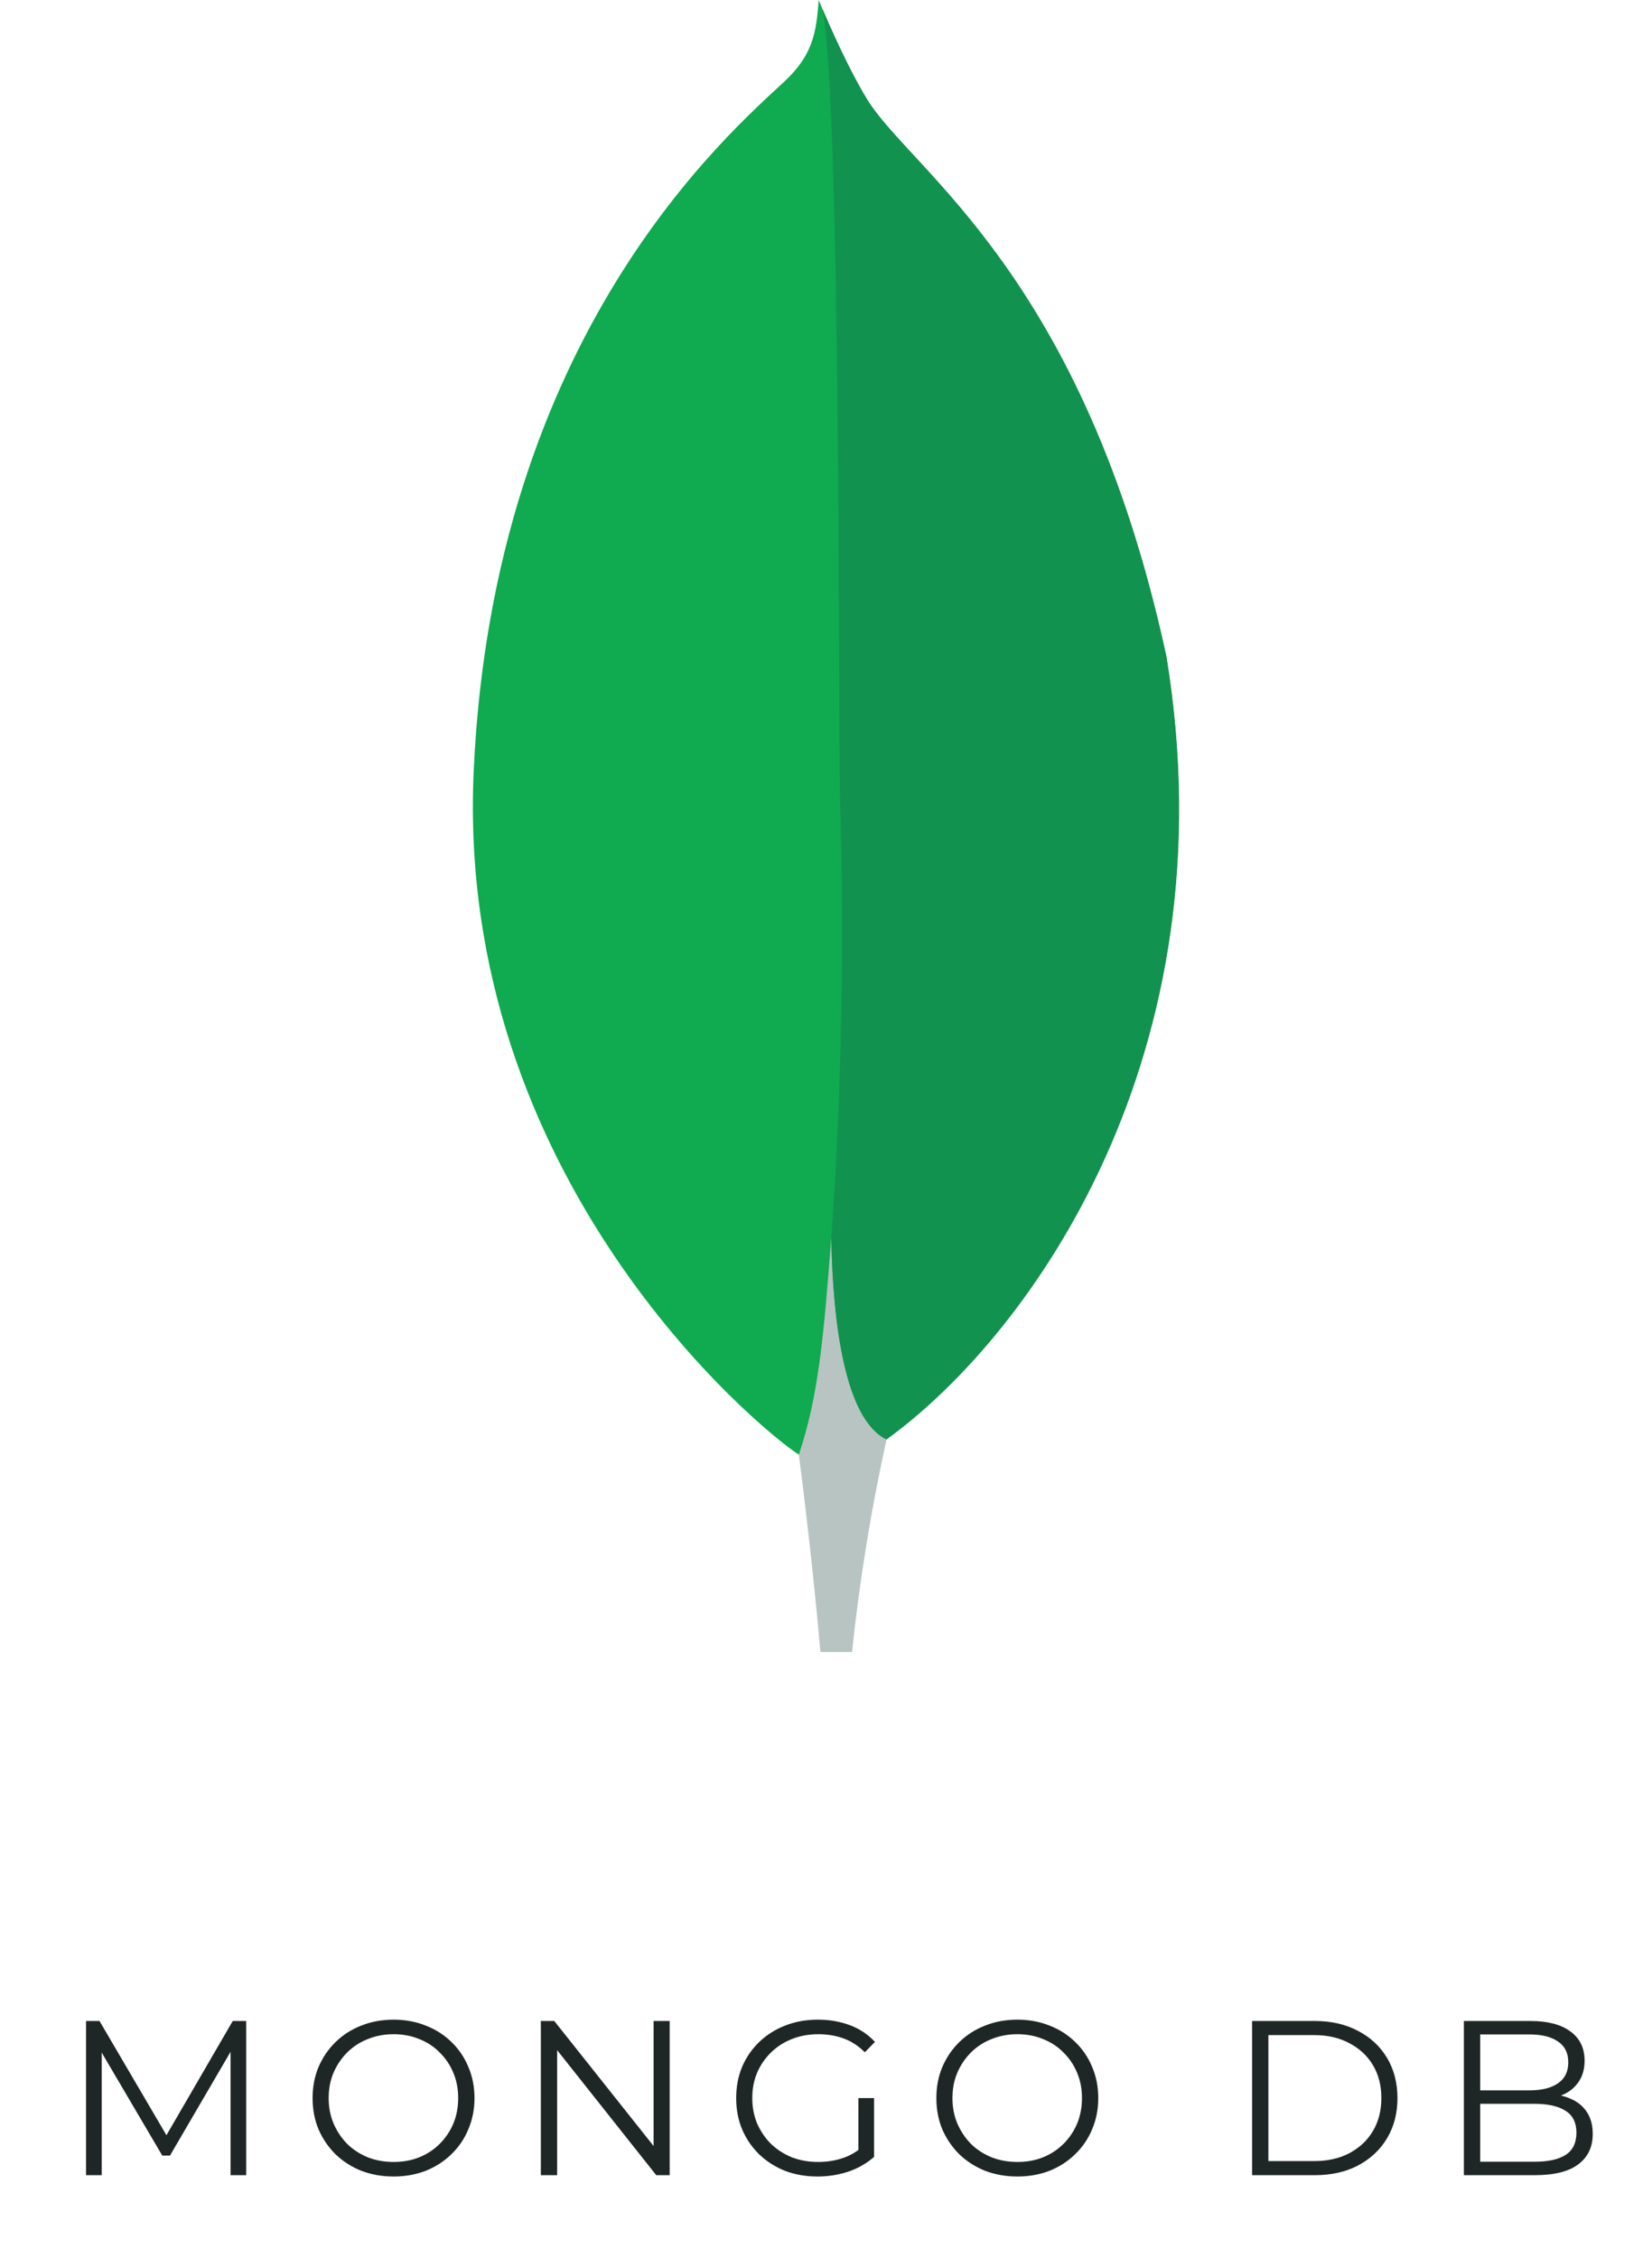 <svg width="120" height="164" viewBox="0 0 120 164" fill="none" xmlns="http://www.w3.org/2000/svg">
<path d="M84.741 47.754C78.721 19.869 66.156 12.444 62.968 7.195C61.236 4.339 59.469 0 59.469 0C59.296 2.473 58.99 4.04 56.98 5.919C52.954 9.687 35.846 24.324 34.408 56.01C33.068 85.552 55.087 103.772 58.013 105.655C60.249 106.809 62.987 105.677 64.295 104.619C74.907 96.968 89.424 76.569 84.728 47.754" fill="#10AA50"/>
<path d="M60.381 89.919C59.828 97.234 59.431 101.491 58.025 105.663C58.025 105.663 58.952 112.624 59.595 120H61.891C62.439 114.805 63.275 109.648 64.396 104.556C61.422 103.025 60.493 96.336 60.381 89.919Z" fill="#B8C4C2"/>
<path d="M64.394 104.561C61.389 103.104 60.52 96.281 60.387 89.919C61.127 79.43 61.341 68.907 61.028 58.395C60.871 52.879 61.107 7.301 59.735 0.629C60.29 1.934 61.63 5.001 62.97 7.191C66.171 12.443 78.725 19.869 84.74 47.757C89.428 76.497 74.998 96.861 64.394 104.561Z" fill="#12924F"/>
<path d="M6.251 158V146.8H7.227L12.347 155.536H11.835L16.907 146.8H17.883V158H16.747V148.576H17.018L12.347 156.576H11.787L7.083 148.576H7.387V158H6.251ZM28.594 158.096C27.751 158.096 26.967 157.957 26.242 157.68C25.527 157.392 24.903 156.992 24.37 156.48C23.847 155.957 23.436 155.355 23.138 154.672C22.85 153.979 22.706 153.221 22.706 152.4C22.706 151.579 22.85 150.827 23.138 150.144C23.436 149.451 23.847 148.848 24.37 148.336C24.903 147.813 25.527 147.413 26.242 147.136C26.956 146.848 27.741 146.704 28.594 146.704C29.436 146.704 30.215 146.848 30.93 147.136C31.645 147.413 32.263 147.808 32.786 148.32C33.319 148.832 33.73 149.435 34.018 150.128C34.316 150.821 34.466 151.579 34.466 152.4C34.466 153.221 34.316 153.979 34.018 154.672C33.73 155.365 33.319 155.968 32.786 156.48C32.263 156.992 31.645 157.392 30.93 157.68C30.215 157.957 29.436 158.096 28.594 158.096ZM28.594 157.04C29.266 157.04 29.884 156.928 30.45 156.704C31.026 156.469 31.522 156.144 31.938 155.728C32.364 155.301 32.695 154.811 32.93 154.256C33.164 153.691 33.282 153.072 33.282 152.4C33.282 151.728 33.164 151.115 32.93 150.56C32.695 149.995 32.364 149.504 31.938 149.088C31.522 148.661 31.026 148.336 30.45 148.112C29.884 147.877 29.266 147.76 28.594 147.76C27.922 147.76 27.298 147.877 26.722 148.112C26.146 148.336 25.645 148.661 25.218 149.088C24.802 149.504 24.471 149.995 24.226 150.56C23.991 151.115 23.874 151.728 23.874 152.4C23.874 153.061 23.991 153.675 24.226 154.24C24.471 154.805 24.802 155.301 25.218 155.728C25.645 156.144 26.146 156.469 26.722 156.704C27.298 156.928 27.922 157.04 28.594 157.04ZM39.286 158V146.8H40.262L47.99 156.528H47.478V146.8H48.646V158H47.67L39.958 148.272H40.47V158H39.286ZM59.38 158.096C58.526 158.096 57.737 157.957 57.011 157.68C56.297 157.392 55.673 156.992 55.139 156.48C54.617 155.968 54.206 155.365 53.907 154.672C53.62 153.979 53.475 153.221 53.475 152.4C53.475 151.579 53.62 150.821 53.907 150.128C54.206 149.435 54.622 148.832 55.156 148.32C55.689 147.808 56.313 147.413 57.028 147.136C57.753 146.848 58.542 146.704 59.395 146.704C60.249 146.704 61.028 146.837 61.731 147.104C62.446 147.371 63.054 147.776 63.556 148.32L62.819 149.072C62.35 148.603 61.833 148.267 61.267 148.064C60.702 147.861 60.094 147.76 59.444 147.76C58.75 147.76 58.11 147.877 57.523 148.112C56.947 148.336 56.441 148.661 56.004 149.088C55.577 149.504 55.241 149.995 54.995 150.56C54.761 151.115 54.644 151.728 54.644 152.4C54.644 153.061 54.761 153.675 54.995 154.24C55.241 154.805 55.577 155.301 56.004 155.728C56.441 156.144 56.947 156.469 57.523 156.704C58.11 156.928 58.745 157.04 59.428 157.04C60.068 157.04 60.67 156.944 61.236 156.752C61.812 156.56 62.34 156.235 62.819 155.776L63.492 156.672C62.958 157.141 62.334 157.499 61.62 157.744C60.905 157.979 60.158 158.096 59.38 158.096ZM62.355 156.528V152.4H63.492V156.672L62.355 156.528ZM73.905 158.096C73.062 158.096 72.278 157.957 71.553 157.68C70.838 157.392 70.214 156.992 69.681 156.48C69.158 155.957 68.747 155.355 68.449 154.672C68.161 153.979 68.017 153.221 68.017 152.4C68.017 151.579 68.161 150.827 68.449 150.144C68.747 149.451 69.158 148.848 69.681 148.336C70.214 147.813 70.838 147.413 71.553 147.136C72.267 146.848 73.051 146.704 73.905 146.704C74.747 146.704 75.526 146.848 76.241 147.136C76.955 147.413 77.574 147.808 78.097 148.32C78.63 148.832 79.041 149.435 79.329 150.128C79.627 150.821 79.777 151.579 79.777 152.4C79.777 153.221 79.627 153.979 79.329 154.672C79.041 155.365 78.63 155.968 78.097 156.48C77.574 156.992 76.955 157.392 76.241 157.68C75.526 157.957 74.747 158.096 73.905 158.096ZM73.905 157.04C74.577 157.04 75.195 156.928 75.761 156.704C76.337 156.469 76.833 156.144 77.249 155.728C77.675 155.301 78.006 154.811 78.241 154.256C78.475 153.691 78.593 153.072 78.593 152.4C78.593 151.728 78.475 151.115 78.241 150.56C78.006 149.995 77.675 149.504 77.249 149.088C76.833 148.661 76.337 148.336 75.761 148.112C75.195 147.877 74.577 147.76 73.905 147.76C73.233 147.76 72.609 147.877 72.033 148.112C71.457 148.336 70.955 148.661 70.529 149.088C70.113 149.504 69.782 149.995 69.537 150.56C69.302 151.115 69.185 151.728 69.185 152.4C69.185 153.061 69.302 153.675 69.537 154.24C69.782 154.805 70.113 155.301 70.529 155.728C70.955 156.144 71.457 156.469 72.033 156.704C72.609 156.928 73.233 157.04 73.905 157.04ZM90.95 158V146.8H95.51C96.705 146.8 97.75 147.04 98.646 147.52C99.553 147.989 100.257 148.645 100.758 149.488C101.259 150.331 101.51 151.301 101.51 152.4C101.51 153.499 101.259 154.469 100.758 155.312C100.257 156.155 99.553 156.816 98.646 157.296C97.75 157.765 96.705 158 95.51 158H90.95ZM92.134 156.976H95.446C96.438 156.976 97.297 156.784 98.022 156.4C98.758 156.005 99.329 155.467 99.734 154.784C100.139 154.091 100.342 153.296 100.342 152.4C100.342 151.493 100.139 150.699 99.734 150.016C99.329 149.333 98.758 148.8 98.022 148.416C97.297 148.021 96.438 147.824 95.446 147.824H92.134V156.976ZM106.335 158V146.8H111.167C112.415 146.8 113.38 147.051 114.063 147.552C114.756 148.053 115.103 148.763 115.103 149.68C115.103 150.288 114.959 150.8 114.671 151.216C114.394 151.632 114.01 151.947 113.519 152.16C113.039 152.373 112.511 152.48 111.935 152.48L112.207 152.096C112.922 152.096 113.535 152.208 114.047 152.432C114.57 152.645 114.975 152.971 115.263 153.408C115.551 153.835 115.695 154.368 115.695 155.008C115.695 155.957 115.343 156.693 114.639 157.216C113.946 157.739 112.895 158 111.487 158H106.335ZM107.519 157.024H111.471C112.452 157.024 113.204 156.859 113.727 156.528C114.25 156.187 114.511 155.648 114.511 154.912C114.511 154.187 114.25 153.659 113.727 153.328C113.204 152.987 112.452 152.816 111.471 152.816H107.391V151.84H111.087C111.983 151.84 112.676 151.669 113.167 151.328C113.668 150.987 113.919 150.48 113.919 149.808C113.919 149.125 113.668 148.619 113.167 148.288C112.676 147.947 111.983 147.776 111.087 147.776H107.519V157.024Z" fill="#1F2626"/>
</svg>
